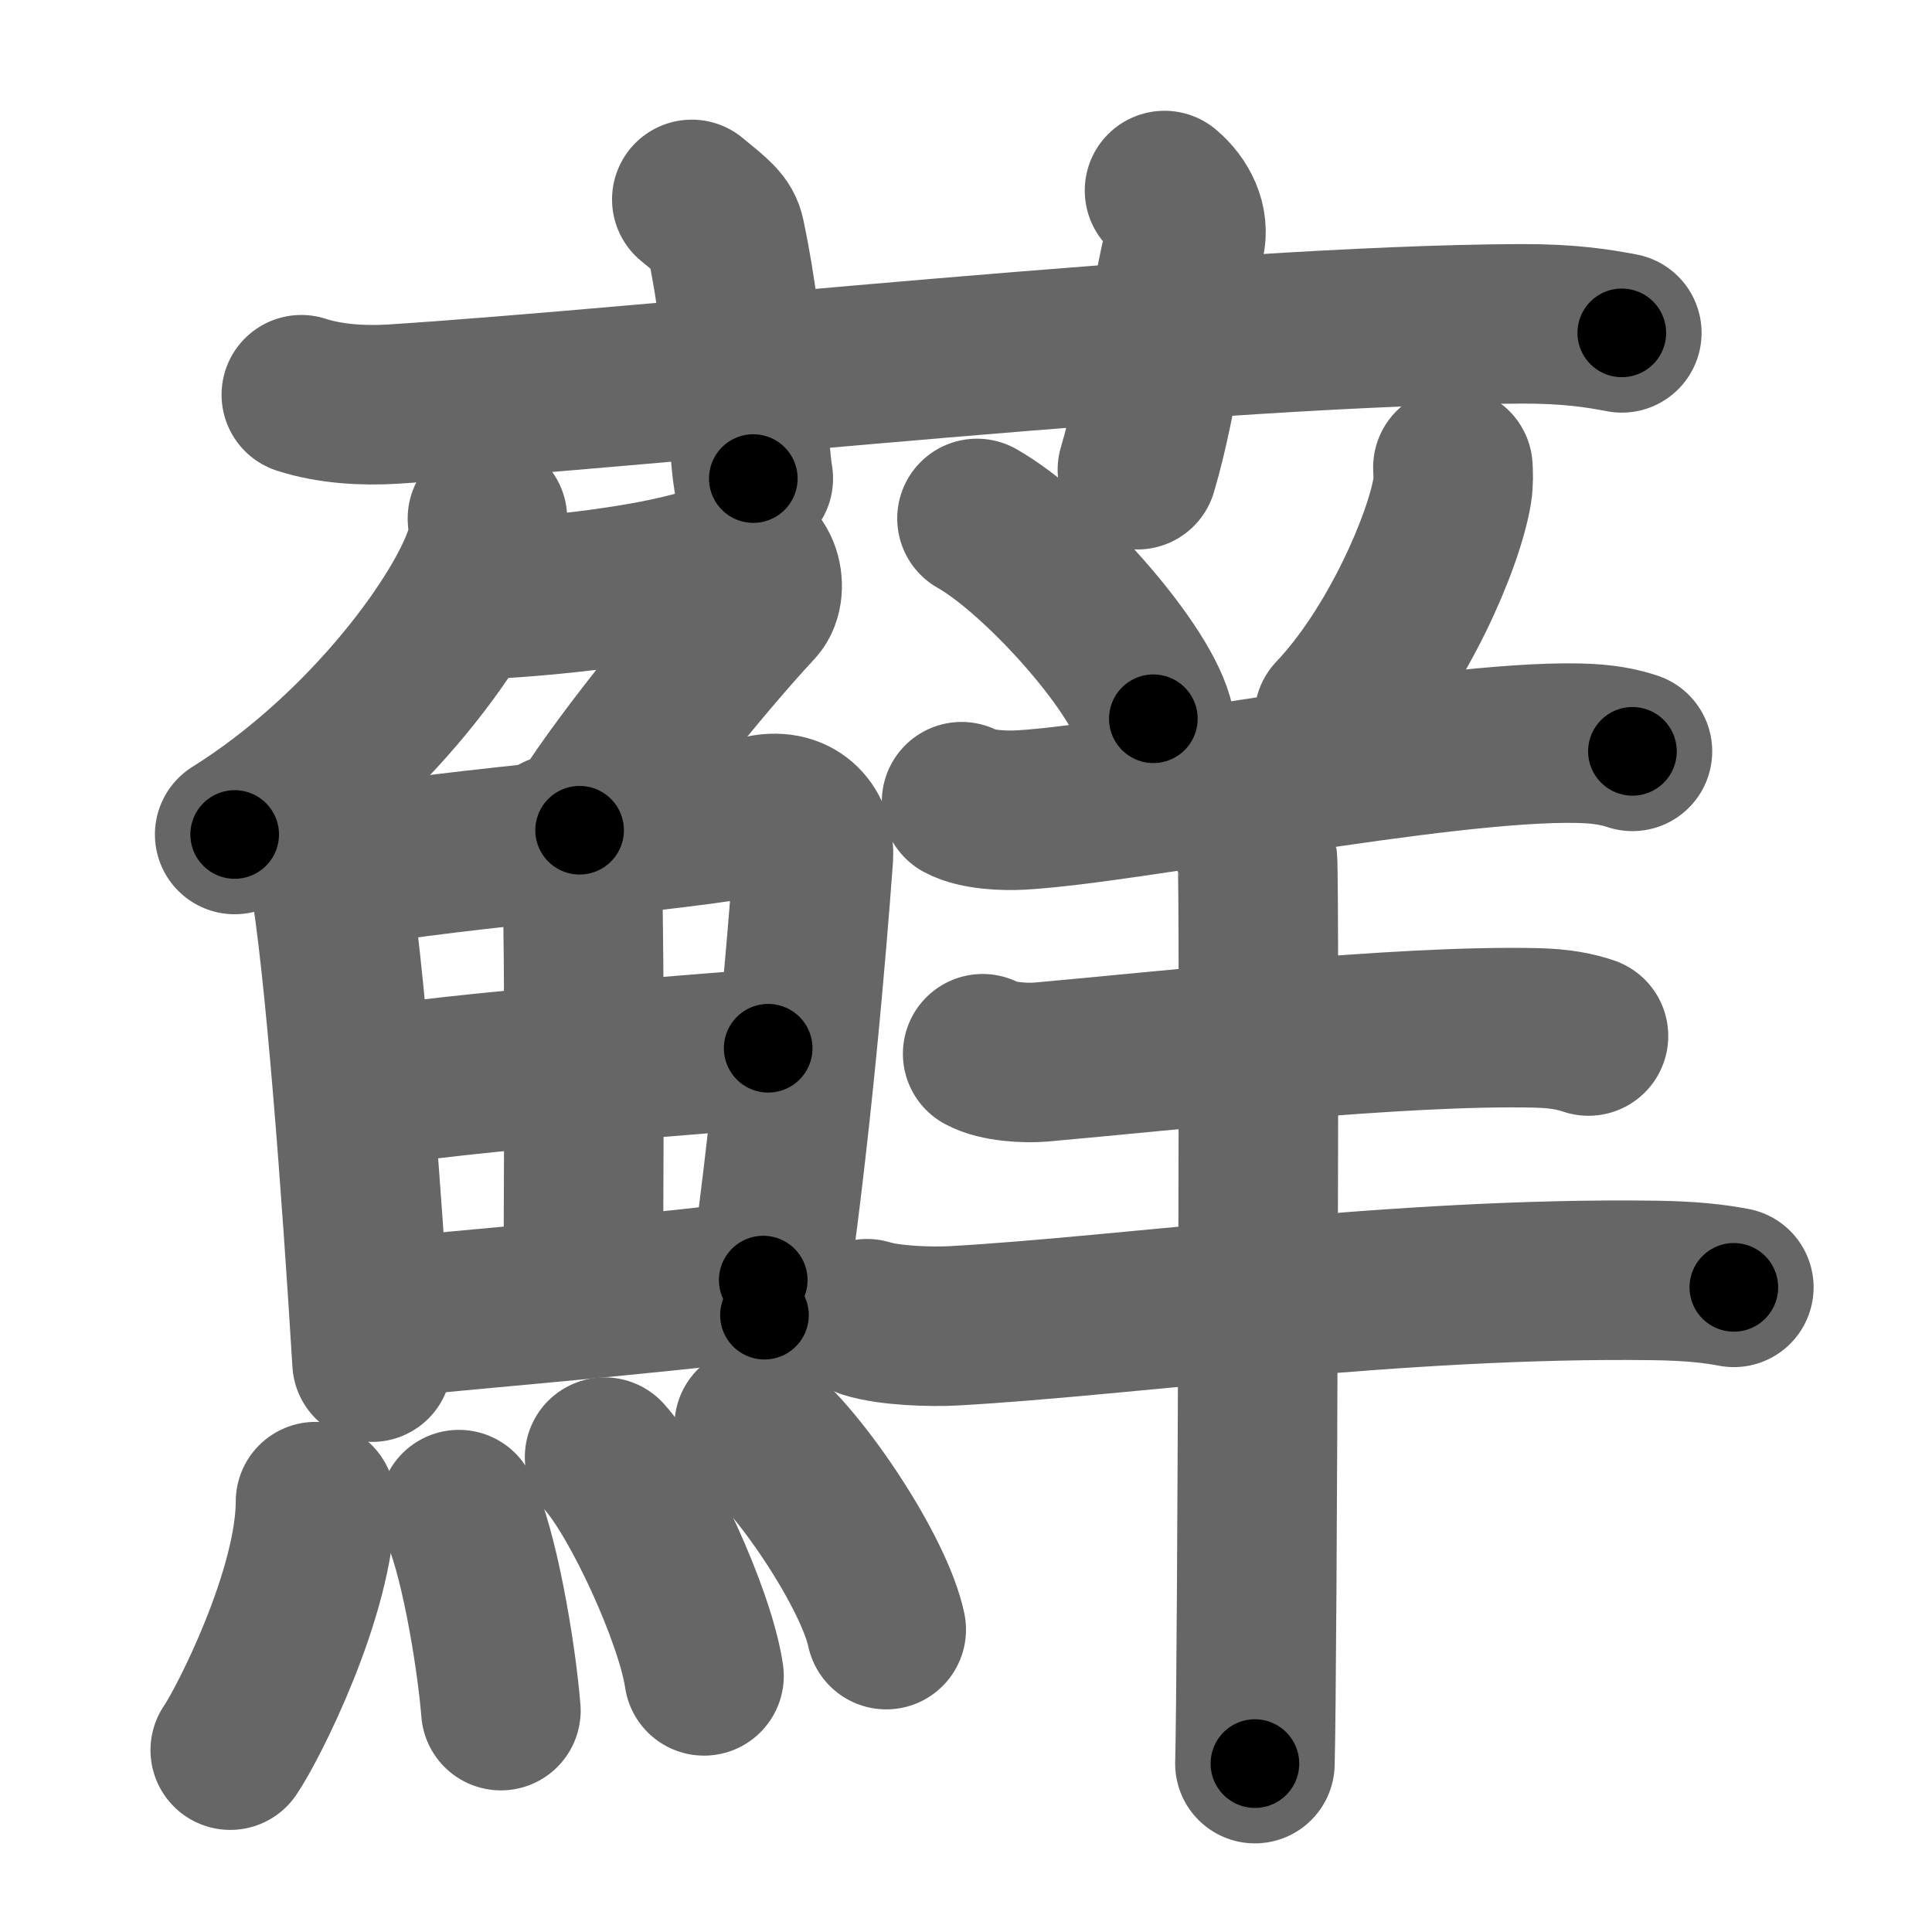 <svg xmlns="http://www.w3.org/2000/svg" width="109" height="109" viewBox="0 0 109 109" id="861a"><g fill="none" stroke="#666" stroke-width="9" stroke-linecap="round" stroke-linejoin="round"><g><g><path d="M17,22.27c1.63,0.53,3.52,0.63,5.15,0.53c14.96-0.96,46.4-4.46,63.65-4.53c2.71-0.01,4.34,0.25,5.7,0.51" /><path d="M39.03,11.25c1.32,1.08,1.75,1.41,1.89,2.08c1.32,6.24,1.2,11.4,1.58,13.67" /><path d="M65.7,10.75c0.86,0.72,1.42,1.83,1.14,2.9c-0.86,3.26-1.43,8.69-2.67,12.85" /></g><g><g><g><path d="M27.5,29.25c0.04,0.42,0.09,1.08-0.08,1.69c-0.97,3.56-6.54,11.36-14.18,16.14" /><path d="M26.39,33.84c1.93,0,10.86-0.59,14.85-2.31c1.6-0.69,2.21,1.72,1.41,2.59c-3.14,3.38-8.16,9.62-9.95,12.72" /></g><g><g><path d="M18.22,47.77c0.2,0.49,0.21,0.82,0.32,1.43c0.91,5.03,1.88,18.27,2.45,27.65" /><path d="M19.17,49.01c7.06-1.27,18.61-1.98,23.89-3.05c1.94-0.39,2.93,0.99,2.83,2.38c-0.37,5.07-1.28,16.03-2.76,25.86" /><path d="M31.45,47.07c0.8,0.63,1.41,2.68,1.44,4.3c0.11,7.17,0.02,17.33,0.02,20.89" /><path d="M20.48,61.43c4.52-0.93,20.96-2.09,22.86-2.29" /><path d="M21.35,74.4c5.08-0.54,14.69-1.3,21.71-2.18" /></g><g><path d="M17.8,84.72c0,5.08-3.81,12.57-4.81,14.02" /><path d="M25.89,85.17c1.08,2.14,2.1,8.01,2.37,11.34" /><path d="M34.11,82.21c1.98,2.18,5.11,8.95,5.61,12.34" /><path d="M42.55,80.44c2.63,2.03,6.79,8.34,7.45,11.5" /></g></g></g><g><path d="M55.12,29.25c3.51,1.99,9.07,8.2,9.95,11.3" /><path d="M81.97,26.37c0.02,0.33,0.04,0.85-0.04,1.33c-0.46,2.81-3.08,8.96-6.66,12.73" /><path d="M54.25,45.23c0.87,0.47,2.45,0.52,3.33,0.47c6.14-0.34,23.66-3.94,31.48-3.77c1.45,0.03,2.31,0.22,3.04,0.46" /><path d="M55.44,59.45c0.86,0.47,2.43,0.54,3.29,0.47c7.22-0.64,20.17-2.1,27.89-1.93c1.43,0.03,2.29,0.22,3,0.46" /><path d="M48.92,74.4c1.28,0.4,3.62,0.47,4.9,0.4c9.83-0.55,25.07-2.76,39.53-2.56c2.13,0.03,3.41,0.19,4.47,0.39" /><path d="M69.7,46.06c0.69,0.37,1.1,1.66,1.24,2.4c0.14,0.74,0,46.42-0.14,51.04" /></g></g></g></g><g fill="none" stroke="#000" stroke-width="5" stroke-linecap="round" stroke-linejoin="round"><g><g><path d="M17,22.27c1.63,0.53,3.52,0.63,5.15,0.53c14.96-0.96,46.4-4.46,63.65-4.53c2.71-0.01,4.34,0.25,5.7,0.51" stroke-dasharray="74.76" stroke-dashoffset="74.76"><animate id="0" attributeName="stroke-dashoffset" values="74.76;0" dur="0.56s" fill="freeze" begin="0s;861a.click" /></path><path d="M39.03,11.25c1.32,1.08,1.75,1.41,1.89,2.08c1.32,6.24,1.2,11.4,1.58,13.67" stroke-dasharray="16.64" stroke-dashoffset="16.64"><animate attributeName="stroke-dashoffset" values="16.64" fill="freeze" begin="861a.click" /><animate id="1" attributeName="stroke-dashoffset" values="16.64;0" dur="0.17s" fill="freeze" begin="0.end" /></path><path d="M65.7,10.75c0.86,0.72,1.42,1.83,1.14,2.9c-0.86,3.26-1.43,8.69-2.67,12.85" stroke-dasharray="16.42" stroke-dashoffset="16.42"><animate attributeName="stroke-dashoffset" values="16.42" fill="freeze" begin="861a.click" /><animate id="2" attributeName="stroke-dashoffset" values="16.42;0" dur="0.16s" fill="freeze" begin="1.end" /></path></g><g><g><g><path d="M27.5,29.25c0.04,0.42,0.09,1.08-0.08,1.69c-0.97,3.56-6.54,11.36-14.18,16.14" stroke-dasharray="23.53" stroke-dashoffset="23.53"><animate attributeName="stroke-dashoffset" values="23.53" fill="freeze" begin="861a.click" /><animate id="3" attributeName="stroke-dashoffset" values="23.53;0" dur="0.24s" fill="freeze" begin="2.end" /></path><path d="M26.39,33.84c1.93,0,10.86-0.59,14.85-2.31c1.6-0.69,2.21,1.72,1.41,2.59c-3.14,3.38-8.16,9.62-9.95,12.72" stroke-dasharray="35.24" stroke-dashoffset="35.24"><animate attributeName="stroke-dashoffset" values="35.24" fill="freeze" begin="861a.click" /><animate id="4" attributeName="stroke-dashoffset" values="35.24;0" dur="0.35s" fill="freeze" begin="3.end" /></path></g><g><g><path d="M18.22,47.77c0.2,0.49,0.21,0.82,0.32,1.43c0.91,5.03,1.88,18.27,2.45,27.65" stroke-dasharray="29.24" stroke-dashoffset="29.24"><animate attributeName="stroke-dashoffset" values="29.24" fill="freeze" begin="861a.click" /><animate id="5" attributeName="stroke-dashoffset" values="29.24;0" dur="0.29s" fill="freeze" begin="4.end" /></path><path d="M19.17,49.01c7.06-1.27,18.61-1.98,23.89-3.05c1.94-0.39,2.93,0.99,2.83,2.38c-0.37,5.07-1.28,16.03-2.76,25.86" stroke-dasharray="54.47" stroke-dashoffset="54.47"><animate attributeName="stroke-dashoffset" values="54.47" fill="freeze" begin="861a.click" /><animate id="6" attributeName="stroke-dashoffset" values="54.47;0" dur="0.54s" fill="freeze" begin="5.end" /></path><path d="M31.45,47.07c0.8,0.63,1.41,2.68,1.44,4.3c0.11,7.17,0.02,17.33,0.02,20.89" stroke-dasharray="25.53" stroke-dashoffset="25.53"><animate attributeName="stroke-dashoffset" values="25.53" fill="freeze" begin="861a.click" /><animate id="7" attributeName="stroke-dashoffset" values="25.53;0" dur="0.26s" fill="freeze" begin="6.end" /></path><path d="M20.48,61.43c4.52-0.93,20.96-2.09,22.86-2.29" stroke-dasharray="22.98" stroke-dashoffset="22.98"><animate attributeName="stroke-dashoffset" values="22.98" fill="freeze" begin="861a.click" /><animate id="8" attributeName="stroke-dashoffset" values="22.98;0" dur="0.23s" fill="freeze" begin="7.end" /></path><path d="M21.35,74.4c5.08-0.54,14.69-1.3,21.71-2.18" stroke-dasharray="21.82" stroke-dashoffset="21.82"><animate attributeName="stroke-dashoffset" values="21.82" fill="freeze" begin="861a.click" /><animate id="9" attributeName="stroke-dashoffset" values="21.82;0" dur="0.22s" fill="freeze" begin="8.end" /></path></g><g><path d="M17.8,84.72c0,5.08-3.81,12.57-4.81,14.02" stroke-dasharray="14.97" stroke-dashoffset="14.97"><animate attributeName="stroke-dashoffset" values="14.97" fill="freeze" begin="861a.click" /><animate id="10" attributeName="stroke-dashoffset" values="14.97;0" dur="0.15s" fill="freeze" begin="9.end" /></path><path d="M25.89,85.17c1.08,2.14,2.1,8.01,2.37,11.34" stroke-dasharray="11.63" stroke-dashoffset="11.63"><animate attributeName="stroke-dashoffset" values="11.63" fill="freeze" begin="861a.click" /><animate id="11" attributeName="stroke-dashoffset" values="11.63;0" dur="0.12s" fill="freeze" begin="10.end" /></path><path d="M34.11,82.21c1.98,2.18,5.11,8.95,5.61,12.34" stroke-dasharray="13.67" stroke-dashoffset="13.67"><animate attributeName="stroke-dashoffset" values="13.67" fill="freeze" begin="861a.click" /><animate id="12" attributeName="stroke-dashoffset" values="13.67;0" dur="0.14s" fill="freeze" begin="11.end" /></path><path d="M42.55,80.44c2.63,2.03,6.79,8.34,7.45,11.5" stroke-dasharray="13.87" stroke-dashoffset="13.87"><animate attributeName="stroke-dashoffset" values="13.87" fill="freeze" begin="861a.click" /><animate id="13" attributeName="stroke-dashoffset" values="13.87;0" dur="0.14s" fill="freeze" begin="12.end" /></path></g></g></g><g><path d="M55.12,29.25c3.51,1.99,9.07,8.2,9.95,11.3" stroke-dasharray="15.27" stroke-dashoffset="15.27"><animate attributeName="stroke-dashoffset" values="15.27" fill="freeze" begin="861a.click" /><animate id="14" attributeName="stroke-dashoffset" values="15.27;0" dur="0.15s" fill="freeze" begin="13.end" /></path><path d="M81.97,26.37c0.02,0.33,0.04,0.85-0.04,1.33c-0.46,2.81-3.08,8.96-6.66,12.73" stroke-dasharray="15.86" stroke-dashoffset="15.86"><animate attributeName="stroke-dashoffset" values="15.86" fill="freeze" begin="861a.click" /><animate id="15" attributeName="stroke-dashoffset" values="15.86;0" dur="0.16s" fill="freeze" begin="14.end" /></path><path d="M54.25,45.23c0.87,0.47,2.45,0.52,3.33,0.47c6.14-0.34,23.66-3.94,31.48-3.77c1.45,0.03,2.31,0.22,3.04,0.46" stroke-dasharray="38.21" stroke-dashoffset="38.21"><animate attributeName="stroke-dashoffset" values="38.21" fill="freeze" begin="861a.click" /><animate id="16" attributeName="stroke-dashoffset" values="38.21;0" dur="0.38s" fill="freeze" begin="15.end" /></path><path d="M55.44,59.45c0.86,0.47,2.43,0.54,3.29,0.47c7.22-0.64,20.17-2.1,27.89-1.93c1.43,0.03,2.29,0.22,3,0.46" stroke-dasharray="34.38" stroke-dashoffset="34.38"><animate attributeName="stroke-dashoffset" values="34.38" fill="freeze" begin="861a.click" /><animate id="17" attributeName="stroke-dashoffset" values="34.38;0" dur="0.34s" fill="freeze" begin="16.end" /></path><path d="M48.92,74.4c1.28,0.4,3.62,0.47,4.9,0.4c9.83-0.55,25.07-2.76,39.53-2.56c2.13,0.03,3.41,0.19,4.47,0.39" stroke-dasharray="49.06" stroke-dashoffset="49.06"><animate attributeName="stroke-dashoffset" values="49.06" fill="freeze" begin="861a.click" /><animate id="18" attributeName="stroke-dashoffset" values="49.06;0" dur="0.49s" fill="freeze" begin="17.end" /></path><path d="M69.7,46.06c0.69,0.37,1.1,1.66,1.24,2.4c0.14,0.74,0,46.42-0.14,51.04" stroke-dasharray="53.81" stroke-dashoffset="53.81"><animate attributeName="stroke-dashoffset" values="53.81" fill="freeze" begin="861a.click" /><animate id="19" attributeName="stroke-dashoffset" values="53.81;0" dur="0.54s" fill="freeze" begin="18.end" /></path></g></g></g></g></svg>